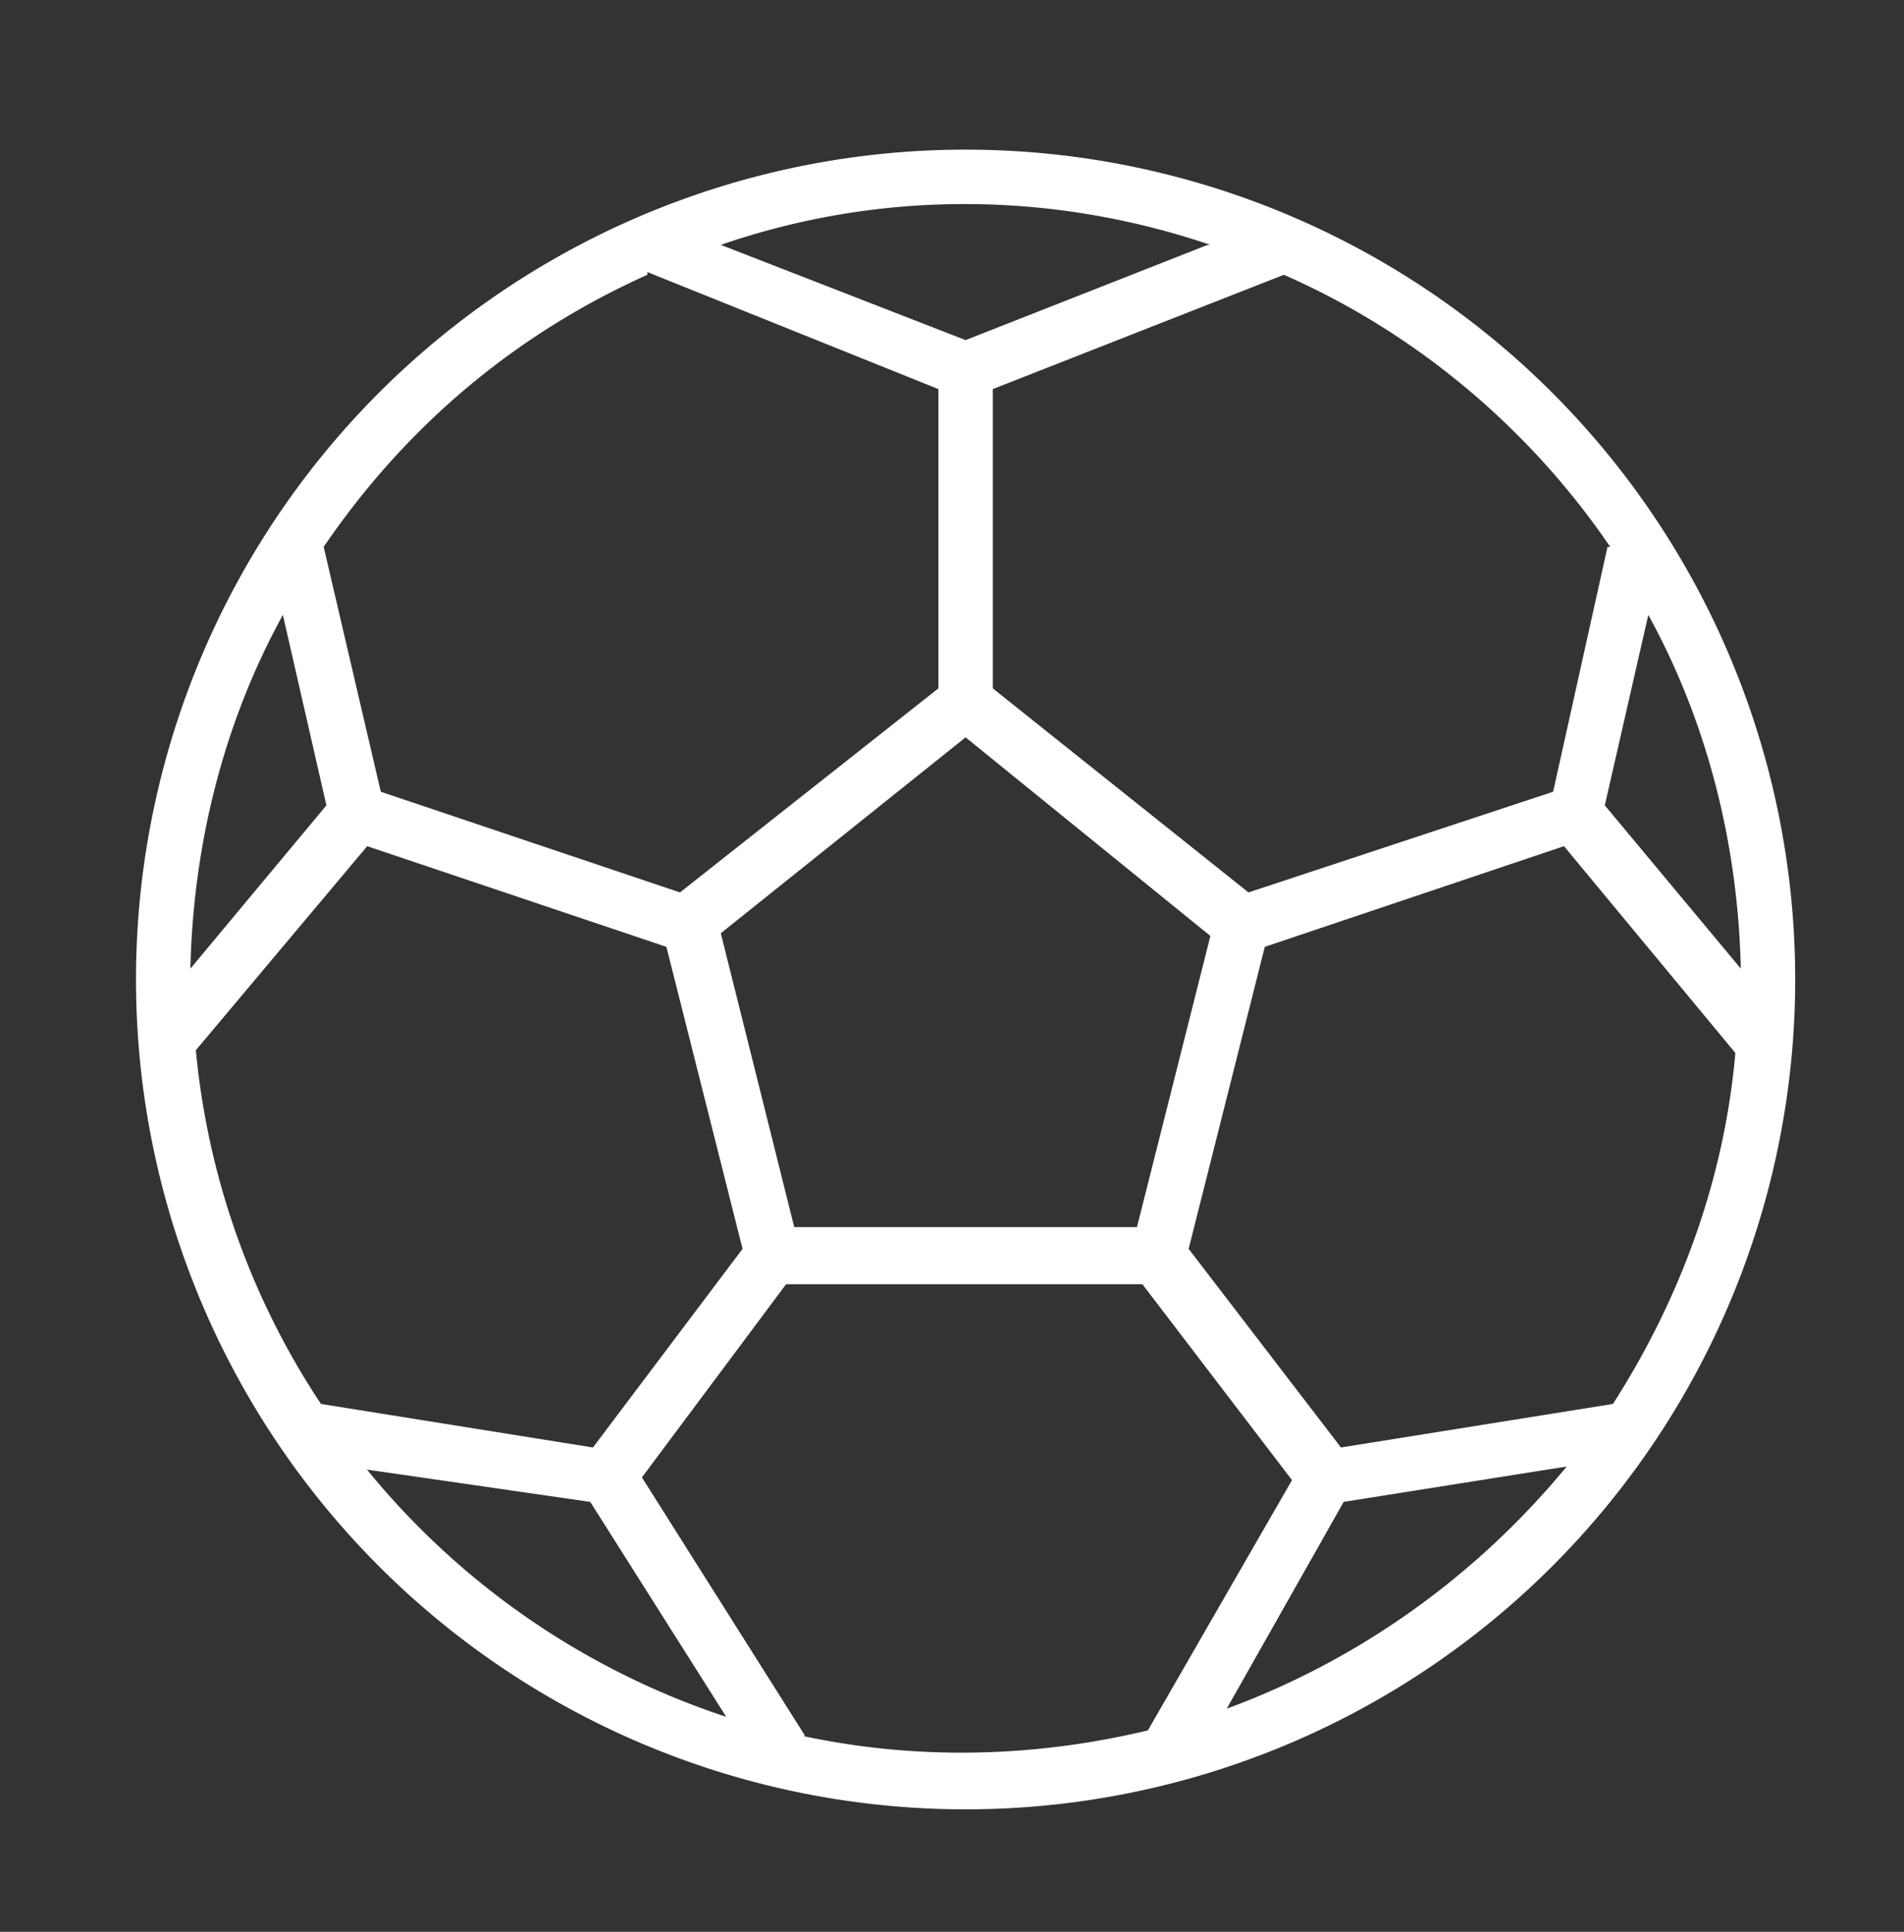 <svg width="70" height="71" fill="none" xmlns="http://www.w3.org/2000/svg"><rect width="100%" height="100%" fill="#333333" stroke="none"/><path d="M35.5 5.5a30.5 30.5 0 1 0 0 61 30.5 30.5 0 0 0 0-61Zm23.6 14.6-2 9-11.2 3.7-9.4-7.5v-11l10.7-4.2c4.8 2.1 9 5.6 12 10h-.1Zm.2 31.5-10 1.6-5.6-7.3 2.8-11.1 11-3.7 6.3 7.6c-.4 4.6-2 9-4.5 12.9Zm-37.5 1.6-10-1.6a28.3 28.3 0 0 1-4.6-13l6.3-7.5 11 3.7 2.8 11.1-5.5 7.3ZM7 35.6c.1-4.5 1.2-9 3.4-13l1.6 7-5 6Zm22.2 9.5-2.7-10.8 9-7.2 9 7.3-2.7 10.7H29.2ZM59 29.6l1.6-7c2.2 4 3.3 8.5 3.4 13l-5-6ZM44.4 9l-8.9 3.5-9-3.5c5.8-2 12.1-2 18 0h-.1Zm-20.6 1 10.7 4.3v11L25 32.8l-11-3.7-2.1-9c3-4.4 7-7.8 11.9-10V10ZM13.4 54l8.3 1.2 5 7.9a28.6 28.6 0 0 1-13.3-9.2v.1Zm16.2 9.8-6-9.5 5.3-7.1H42l5.5 7.2-5.3 9.2c-4.2 1-8.5 1.1-12.7.2h.1Zm15.5-1 4.3-7.6 8.2-1.3c-3.3 4-7.6 7.1-12.5 8.9Z" fill="#fff"/></svg>